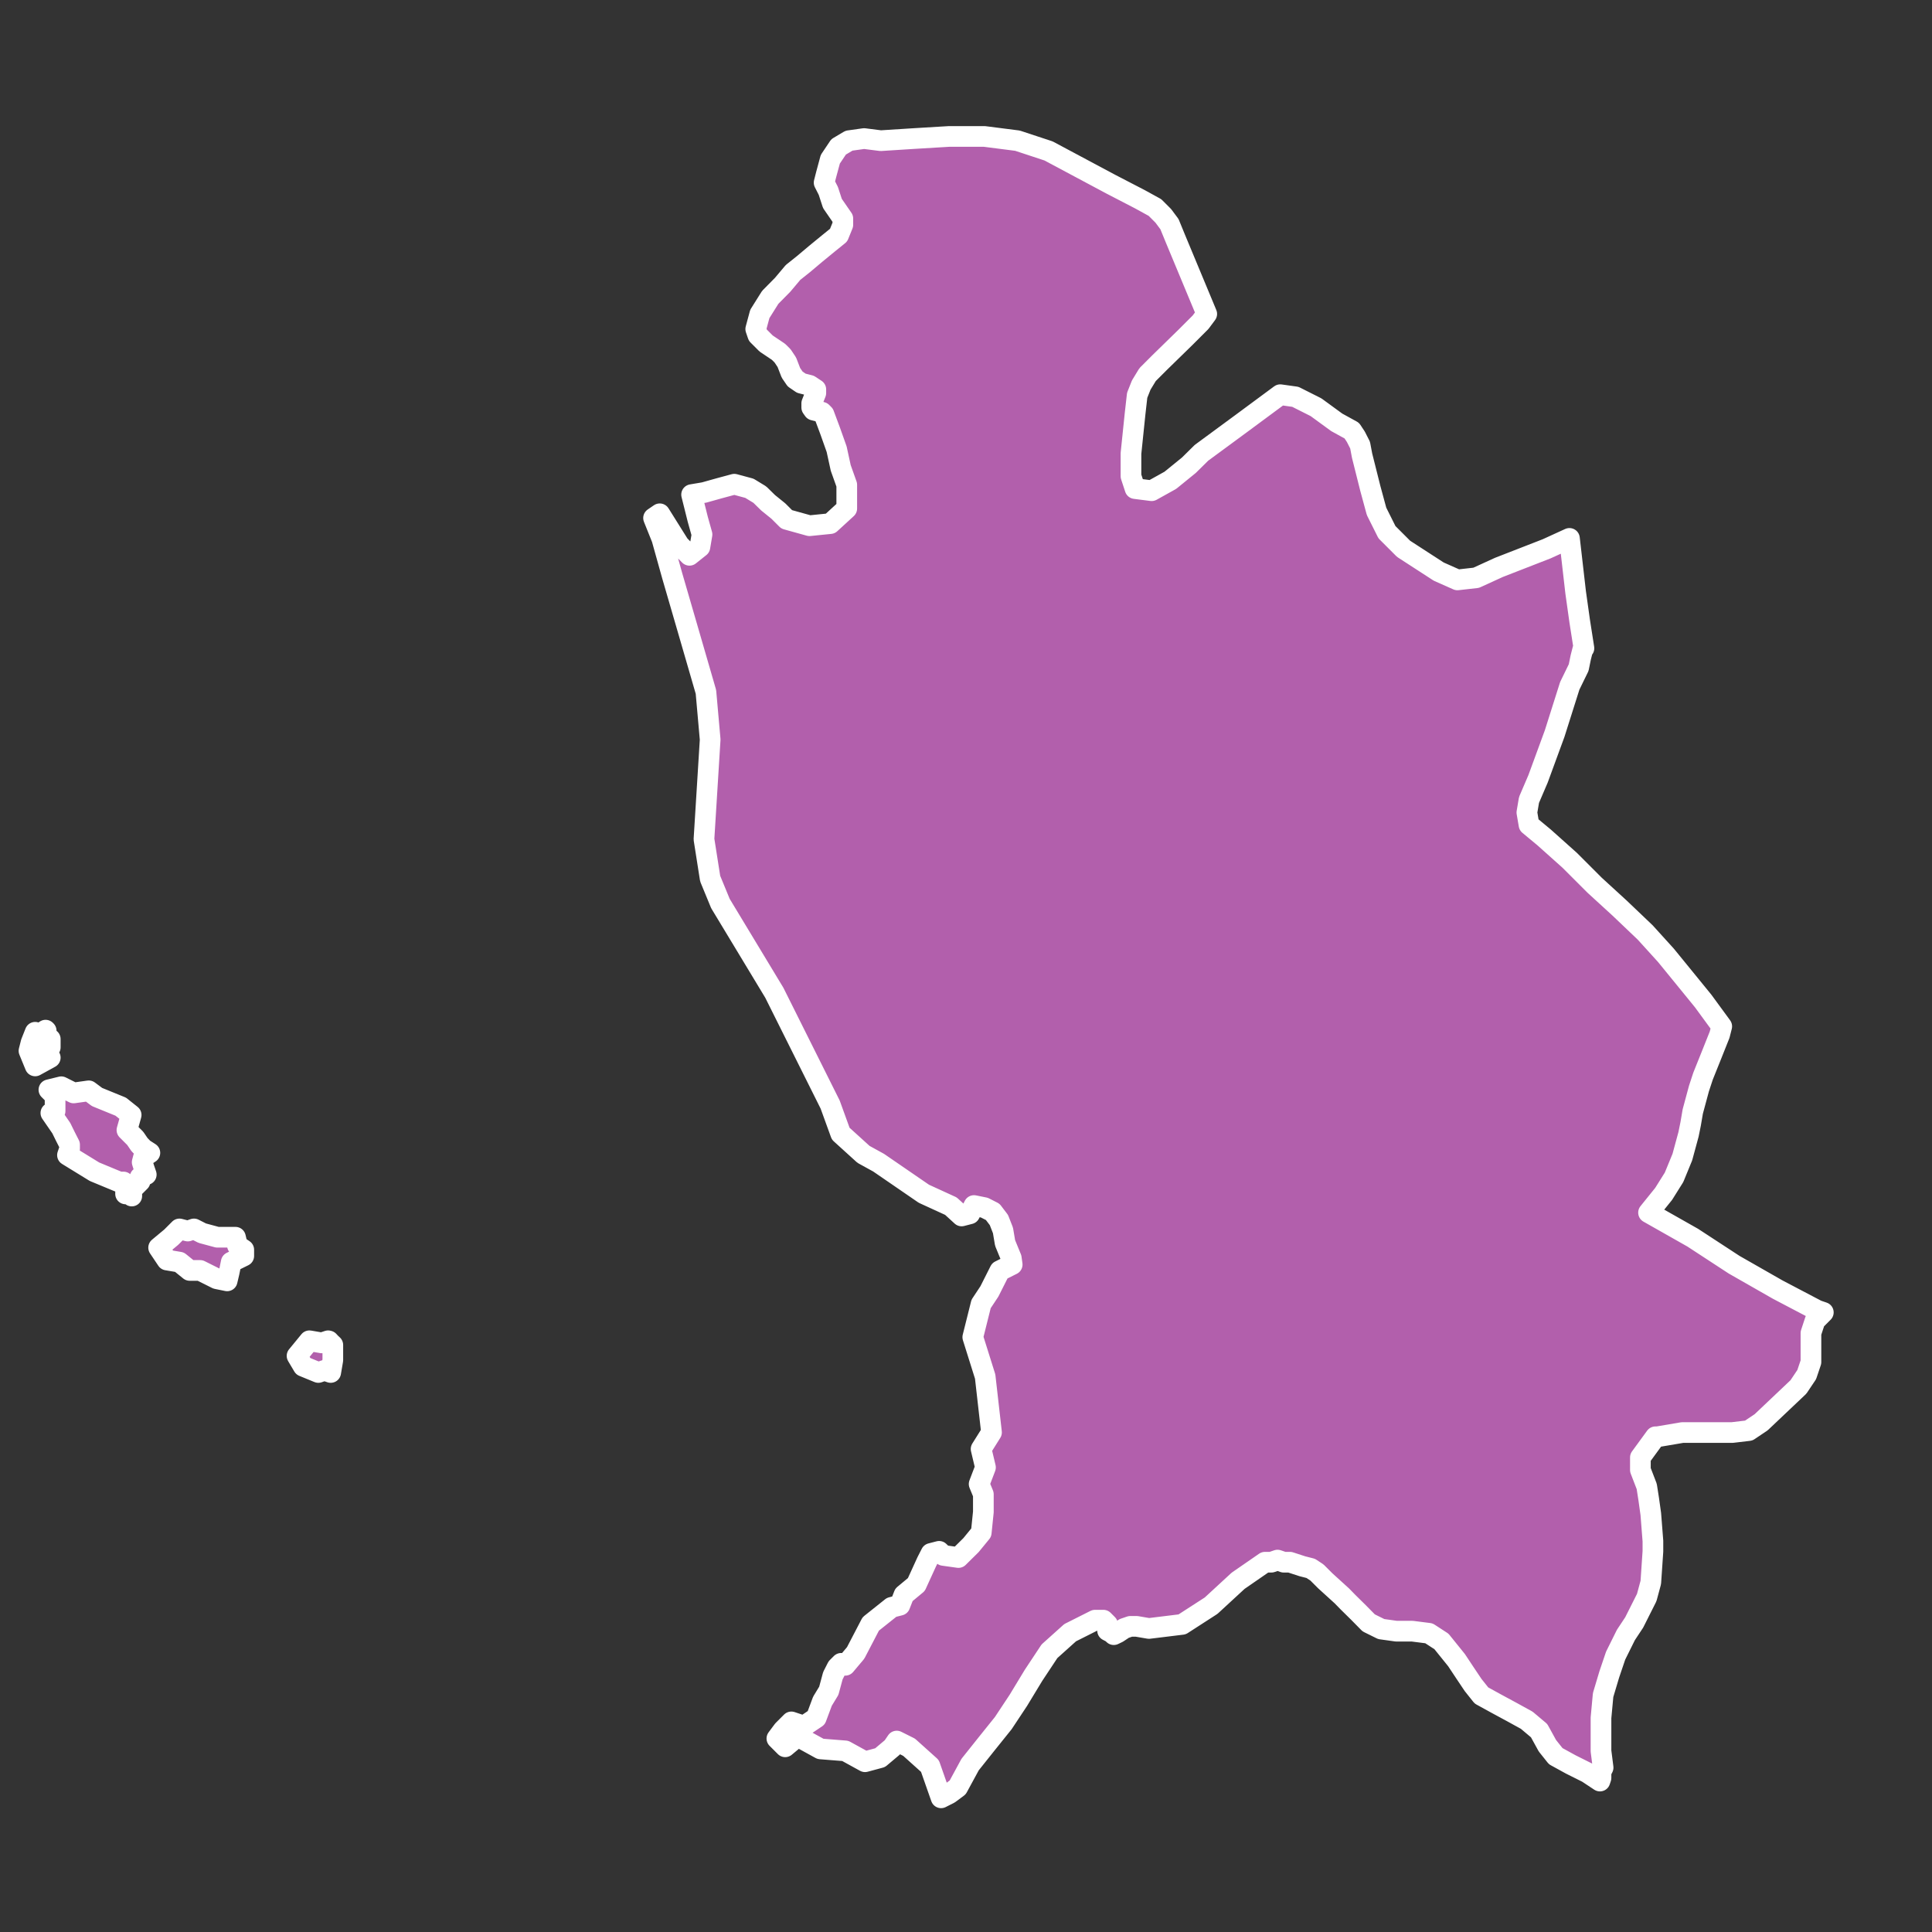 <svg xmlns="http://www.w3.org/2000/svg" viewBox="0 0 128 128"><rect x="0" y="0" width="128" height="128" fill="#333333" stroke="none"/><defs><style>.cls-1{fill:#b25fac;stroke:#fff;stroke-linecap:round;stroke-linejoin:round;stroke-width:1.37px;}</style></defs><g id="estados"><path id="NAY" class="cls-1" d="M21.78,88.84l.13.14.14.13v1l-.14.82-.41-.14-.41.14-1-.41-.41-.69.82-1,.82.14.42-.14Zm-8.93-7.42.55.28,1,.27H15.6l.13.55.42.28v.41l-.83.41-.14.69-.13.55-.69-.14-1.1-.55h-.69l-.68-.55-.83-.14-.55-.82.83-.69.55-.55.55.14.41-.14ZM4.06,72l.82.41,1-.14.55.41L8,73.32l.69.55-.28,1,.55.55.28.41.27.28.42.27-.42.28L9.42,77l.13.41.14.41L9.28,78v.27l-.55.55v.42l-.14-.14H8.32V79l.13-.41-.27-.28H7.9l-1.64-.68-1.79-1.1.14-.41v-.28l-.28-.55-.27-.55-.69-1,.28-.13v-1l-.41-.41L4.06,72Zm-1-3.71v.41l.27.14v.55l-.27.27.27.41-1,.55-.41-1,.14-.55.27-.68.28.13.41-.27ZM104.87,43l-.14.55-.14.68L104,45.44,103,48.6l-1.1,3L101.3,53l-.14.83.14.82,1,.83L104,57l1.65,1.65,1.65,1.51L109,61.78l1.37,1.51,1.24,1.52,1.23,1.51L114.07,68l-.14.55-.55,1.38-.55,1.37-.27.82-.41,1.52-.14.82-.14.69-.41,1.51L110.91,78l-.69,1.1-1,1.24L112.15,82l2.74,1.79,2.89,1.65,2.61,1.37.41.14-.55.55-.27.82v1.92l-.28.83-.55.82-2.47,2.34-.82.55-1.1.13h-3.3l-1.65.28h-.13l-1,1.37v.83l.42,1.09.13.83.14,1,.14,1.79v.68l-.14,2.06-.27,1-.83,1.65-.55.83-.68,1.37-.42,1.24-.41,1.37-.14,1.51v2.2l.14,1.1-.14.27v.41L106,118l-.83-.55-1.1-.55-1-.55-.55-.69-.55-1-.82-.69-1-.55-1-.54-1-.55-.55-.69-.55-.82-.55-.83-1-1.24-.83-.54-1.1-.14H92.51l-1-.14-.83-.41-.68-.69-.69-.68-.41-.42-1.1-1-.55-.55-.41-.27-.55-.14-.83-.27h-.41l-.41-.14-.41.14h-.42l-1.78,1.23-1.79,1.65-1.92,1.24-2.2.27-.82-.14h-.41l-.41.14-.42.28-.27.13-.14-.13-.27-.14v-.41l-.28-.28h-.55l-1.65.83-1.37,1.23L68.47,111l-1,1.65-1,1.51-1.1,1.37-1.1,1.38-.82,1.51-.55.41-.55.28L61.61,117l-1.38-1.24-.82-.41-.28.41-.82.69-1,.27L56,116l-1.64-.13-1.51-.83-.83.69-.55-.55.41-.55.55-.55.42.14.41.14.82-.55.41-1.1.42-.69.27-1,.28-.55.27-.27.27.13.69-.82,1-1.92,1.38-1.1.55-.14.27-.69.82-.68.69-1.51.28-.55.54-.14.28.27,1,.14.83-.82.68-.83.14-1.37V99l-.28-.68.42-1.1L65,96l.69-1.1-.42-3.7-.82-2.61.55-2.2.55-.83.69-1.37.82-.41L67,83.35l-.41-1-.14-.83-.27-.69-.41-.54-.55-.28-.69-.14-.28.55-.54.14L63,79.91l-1.79-.82-3-2.06-1-.55L55.7,75.11,55,73.18,51.3,65.77l-3.57-5.91-.68-1.65-.41-2.61L47.05,49l-.28-3.16L45.54,41.6l-1-3.44-.69-2.47-.55-1.37.41-.28L45,36.1l.68.69.69-.55.14-.83-.28-1-.41-1.64.83-.14,1-.28,1-.27,1,.27.69.42.55.54.68.55.55.55,1.51.42,1.38-.14,1.09-1V32.12L55.7,31l-.27-1.24L55,28.55l-.41-1.1-.14-.14-.55-.14L53.78,27v-.28l.27-.68V25.8l-.41-.27-.55-.14-.41-.28-.28-.41L52.13,24l-.28-.42-.27-.27-.82-.55-.28-.28-.27-.27-.14-.41.27-1,.69-1.1.82-.83.69-.82.69-.55.82-.69.83-.68.68-.55.28-.69v-.41l-.69-1-.27-.83-.28-.55.14-.55.27-1,.55-.82.69-.41,1-.14,1.1.14,2.2-.14,2.33-.14h2.34l2.19.28,2.06.68,2.06,1.1,2.06,1.1,1.93,1,1,.55.55.55.41.55.41,1,2.06,4.95-.41.55-1,1L76.85,24l-.82.82-.42.69-.27.68-.14,1.24-.27,2.61v1.51l.27.82,1.1.14,1.24-.69,1.23-1,.83-.82,2.61-1.92,2.61-1.93,1,.14,1.37.69,1.37,1,1,.55.27.41.28.55.13.69.55,2.19.41,1.51.69,1.38,1.1,1.1,2.33,1.51,1.24.55,1.24-.14,1.51-.69,3.16-1.23,1.51-.69.41,3.57.27,1.92.28,1.79Z"/></g></svg>